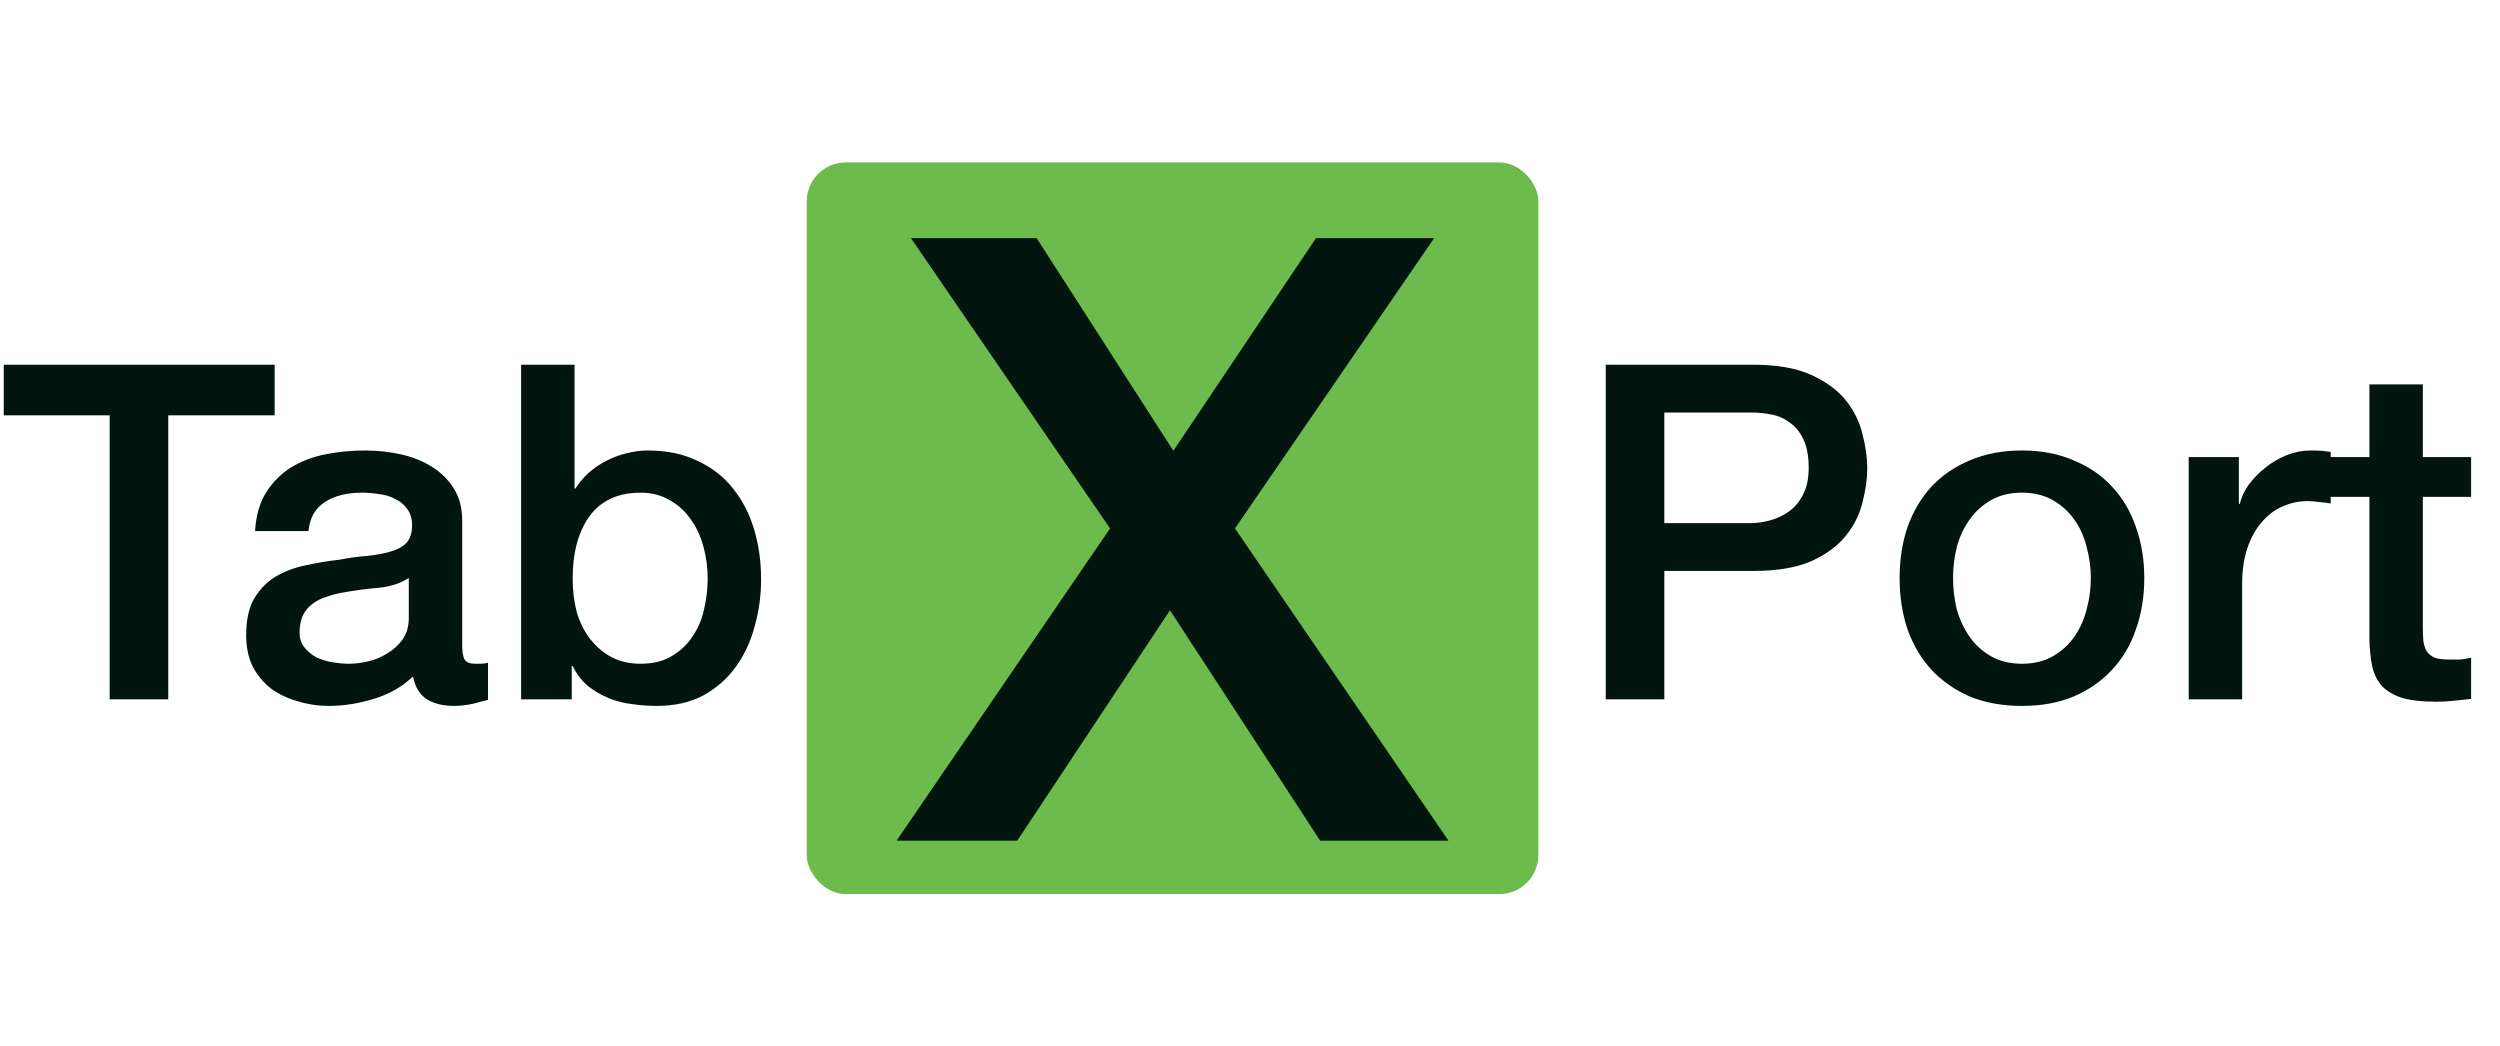 <svg width="141" height="59" viewBox="0 0 141 59" fill="none" xmlns="http://www.w3.org/2000/svg">
<path d="M0.211 20.57H15.491V23.425H9.49V39.444H6.186V23.425H0.211V20.57ZM26.069 36.404C26.069 36.774 26.113 37.039 26.201 37.197C26.307 37.356 26.501 37.435 26.783 37.435C26.871 37.435 26.977 37.435 27.1 37.435C27.224 37.435 27.364 37.418 27.523 37.382V39.471C27.417 39.506 27.276 39.541 27.1 39.577C26.942 39.629 26.774 39.673 26.598 39.709C26.422 39.744 26.245 39.77 26.069 39.788C25.893 39.806 25.743 39.814 25.62 39.814C25.003 39.814 24.492 39.691 24.087 39.444C23.681 39.198 23.417 38.766 23.294 38.149C22.694 38.731 21.954 39.154 21.073 39.418C20.209 39.682 19.372 39.814 18.562 39.814C17.945 39.814 17.354 39.726 16.791 39.55C16.227 39.392 15.724 39.154 15.284 38.836C14.861 38.502 14.517 38.087 14.253 37.594C14.006 37.083 13.883 36.492 13.883 35.823C13.883 34.977 14.032 34.289 14.332 33.761C14.649 33.232 15.055 32.818 15.548 32.518C16.059 32.219 16.623 32.007 17.24 31.884C17.874 31.743 18.509 31.637 19.143 31.567C19.689 31.461 20.209 31.39 20.703 31.355C21.196 31.302 21.628 31.223 21.998 31.117C22.386 31.012 22.686 30.853 22.897 30.642C23.126 30.412 23.241 30.078 23.241 29.637C23.241 29.249 23.144 28.932 22.95 28.685C22.774 28.439 22.544 28.254 22.262 28.13C21.998 27.989 21.699 27.901 21.364 27.866C21.029 27.813 20.712 27.787 20.412 27.787C19.566 27.787 18.87 27.963 18.324 28.315C17.777 28.668 17.469 29.214 17.398 29.954H14.385C14.438 29.073 14.649 28.342 15.019 27.76C15.389 27.178 15.857 26.712 16.42 26.359C17.002 26.007 17.654 25.76 18.377 25.619C19.099 25.478 19.839 25.407 20.597 25.407C21.267 25.407 21.928 25.478 22.58 25.619C23.232 25.76 23.813 25.989 24.324 26.306C24.853 26.623 25.276 27.038 25.593 27.549C25.91 28.042 26.069 28.65 26.069 29.373V36.404ZM23.056 32.598C22.597 32.897 22.033 33.082 21.364 33.153C20.694 33.206 20.024 33.294 19.355 33.417C19.038 33.47 18.729 33.549 18.43 33.655C18.13 33.743 17.866 33.875 17.636 34.052C17.407 34.21 17.222 34.431 17.081 34.712C16.958 34.977 16.896 35.303 16.896 35.691C16.896 36.025 16.993 36.307 17.187 36.536C17.381 36.766 17.61 36.951 17.874 37.092C18.156 37.215 18.456 37.303 18.773 37.356C19.108 37.409 19.407 37.435 19.672 37.435C20.007 37.435 20.368 37.391 20.756 37.303C21.143 37.215 21.505 37.065 21.84 36.854C22.192 36.642 22.483 36.378 22.712 36.061C22.941 35.726 23.056 35.321 23.056 34.845V32.598ZM29.391 20.57H32.405V27.549H32.458C32.669 27.214 32.925 26.914 33.224 26.65C33.524 26.386 33.85 26.165 34.202 25.989C34.572 25.795 34.951 25.654 35.339 25.566C35.744 25.46 36.141 25.407 36.529 25.407C37.603 25.407 38.538 25.601 39.331 25.989C40.141 26.359 40.811 26.879 41.34 27.549C41.868 28.201 42.265 28.967 42.529 29.849C42.794 30.73 42.926 31.672 42.926 32.677C42.926 33.593 42.802 34.483 42.556 35.347C42.327 36.211 41.965 36.977 41.472 37.647C40.996 38.299 40.388 38.828 39.648 39.233C38.908 39.621 38.035 39.814 37.031 39.814C36.572 39.814 36.105 39.779 35.63 39.709C35.172 39.656 34.731 39.541 34.308 39.365C33.885 39.189 33.497 38.96 33.145 38.678C32.81 38.396 32.528 38.026 32.299 37.568H32.246V39.444H29.391V20.57ZM39.912 32.624C39.912 32.007 39.833 31.408 39.674 30.827C39.516 30.245 39.278 29.734 38.961 29.293C38.643 28.835 38.247 28.474 37.771 28.209C37.295 27.927 36.749 27.787 36.132 27.787C34.863 27.787 33.903 28.227 33.251 29.108C32.616 29.989 32.299 31.161 32.299 32.624C32.299 33.311 32.378 33.955 32.537 34.554C32.713 35.135 32.969 35.638 33.303 36.061C33.638 36.484 34.035 36.819 34.493 37.065C34.969 37.312 35.515 37.435 36.132 37.435C36.819 37.435 37.401 37.294 37.877 37.012C38.352 36.73 38.74 36.369 39.04 35.928C39.357 35.47 39.577 34.959 39.701 34.395C39.842 33.814 39.912 33.223 39.912 32.624Z" fill="#02150E"/>
<path d="M90.564 20.57H98.891C100.23 20.57 101.323 20.764 102.169 21.151C103.015 21.539 103.667 22.024 104.125 22.605C104.583 23.187 104.891 23.821 105.05 24.509C105.226 25.196 105.314 25.83 105.314 26.412C105.314 26.994 105.226 27.628 105.05 28.315C104.891 28.985 104.583 29.611 104.125 30.192C103.667 30.774 103.015 31.258 102.169 31.646C101.323 32.016 100.23 32.201 98.891 32.201H93.868V39.444H90.564V20.57ZM93.868 29.505H98.706C99.076 29.505 99.455 29.452 99.842 29.346C100.23 29.241 100.583 29.073 100.9 28.844C101.235 28.597 101.499 28.28 101.693 27.892C101.904 27.487 102.01 26.985 102.01 26.386C102.01 25.769 101.922 25.258 101.746 24.852C101.569 24.447 101.332 24.13 101.032 23.901C100.732 23.654 100.389 23.486 100.001 23.398C99.613 23.31 99.199 23.266 98.759 23.266H93.868V29.505ZM114.038 39.814C112.945 39.814 111.967 39.638 111.103 39.286C110.258 38.916 109.535 38.413 108.936 37.779C108.354 37.145 107.905 36.387 107.588 35.505C107.288 34.624 107.138 33.655 107.138 32.598C107.138 31.558 107.288 30.598 107.588 29.716C107.905 28.835 108.354 28.077 108.936 27.443C109.535 26.808 110.258 26.315 111.103 25.962C111.967 25.593 112.945 25.407 114.038 25.407C115.13 25.407 116.1 25.593 116.946 25.962C117.809 26.315 118.532 26.808 119.113 27.443C119.712 28.077 120.162 28.835 120.461 29.716C120.779 30.598 120.937 31.558 120.937 32.598C120.937 33.655 120.779 34.624 120.461 35.505C120.162 36.387 119.712 37.145 119.113 37.779C118.532 38.413 117.809 38.916 116.946 39.286C116.1 39.638 115.13 39.814 114.038 39.814ZM114.038 37.435C114.707 37.435 115.289 37.294 115.782 37.012C116.276 36.73 116.681 36.36 116.998 35.902C117.316 35.444 117.545 34.933 117.686 34.369C117.844 33.787 117.924 33.197 117.924 32.598C117.924 32.016 117.844 31.435 117.686 30.853C117.545 30.271 117.316 29.76 116.998 29.32C116.681 28.862 116.276 28.491 115.782 28.209C115.289 27.927 114.707 27.787 114.038 27.787C113.368 27.787 112.786 27.927 112.293 28.209C111.8 28.491 111.394 28.862 111.077 29.32C110.76 29.76 110.522 30.271 110.363 30.853C110.222 31.435 110.152 32.016 110.152 32.598C110.152 33.197 110.222 33.787 110.363 34.369C110.522 34.933 110.76 35.444 111.077 35.902C111.394 36.36 111.8 36.73 112.293 37.012C112.786 37.294 113.368 37.435 114.038 37.435ZM123.443 25.777H126.271V28.421H126.324C126.412 28.051 126.579 27.69 126.826 27.337C127.091 26.985 127.399 26.668 127.751 26.386C128.122 26.086 128.527 25.848 128.967 25.672C129.408 25.495 129.857 25.407 130.316 25.407C130.668 25.407 130.906 25.416 131.029 25.434C131.17 25.451 131.311 25.469 131.452 25.487V28.395C131.241 28.359 131.021 28.333 130.791 28.315C130.58 28.28 130.368 28.262 130.157 28.262C129.646 28.262 129.161 28.368 128.703 28.58C128.262 28.773 127.875 29.073 127.54 29.478C127.205 29.866 126.941 30.351 126.747 30.932C126.553 31.514 126.456 32.184 126.456 32.941V39.444H123.443V25.777ZM131.361 25.777H133.635V21.68H136.648V25.777H139.371V28.024H136.648V35.321C136.648 35.638 136.657 35.911 136.675 36.14C136.71 36.369 136.772 36.563 136.86 36.721C136.966 36.88 137.115 37.004 137.309 37.092C137.503 37.162 137.767 37.197 138.102 37.197C138.314 37.197 138.525 37.197 138.737 37.197C138.948 37.18 139.16 37.145 139.371 37.092V39.418C139.036 39.453 138.71 39.488 138.393 39.524C138.076 39.559 137.75 39.577 137.415 39.577C136.622 39.577 135.979 39.506 135.485 39.365C135.009 39.206 134.631 38.986 134.349 38.704C134.084 38.405 133.899 38.035 133.793 37.594C133.705 37.153 133.652 36.651 133.635 36.087V28.024H131.361V25.777Z" fill="#02150E"/>
<rect x="45.499" y="9.16" width="41.267" height="41.267" rx="2.203" fill="#6CBB4C"/>
<path d="M51.376 13.431H58.468L66.178 25.425L74.221 13.431H80.884L69.652 29.804L81.693 47.413H74.459L65.987 34.42L57.373 47.413H50.567L62.608 29.804L51.376 13.431Z" fill="#02150E"/>
</svg>

